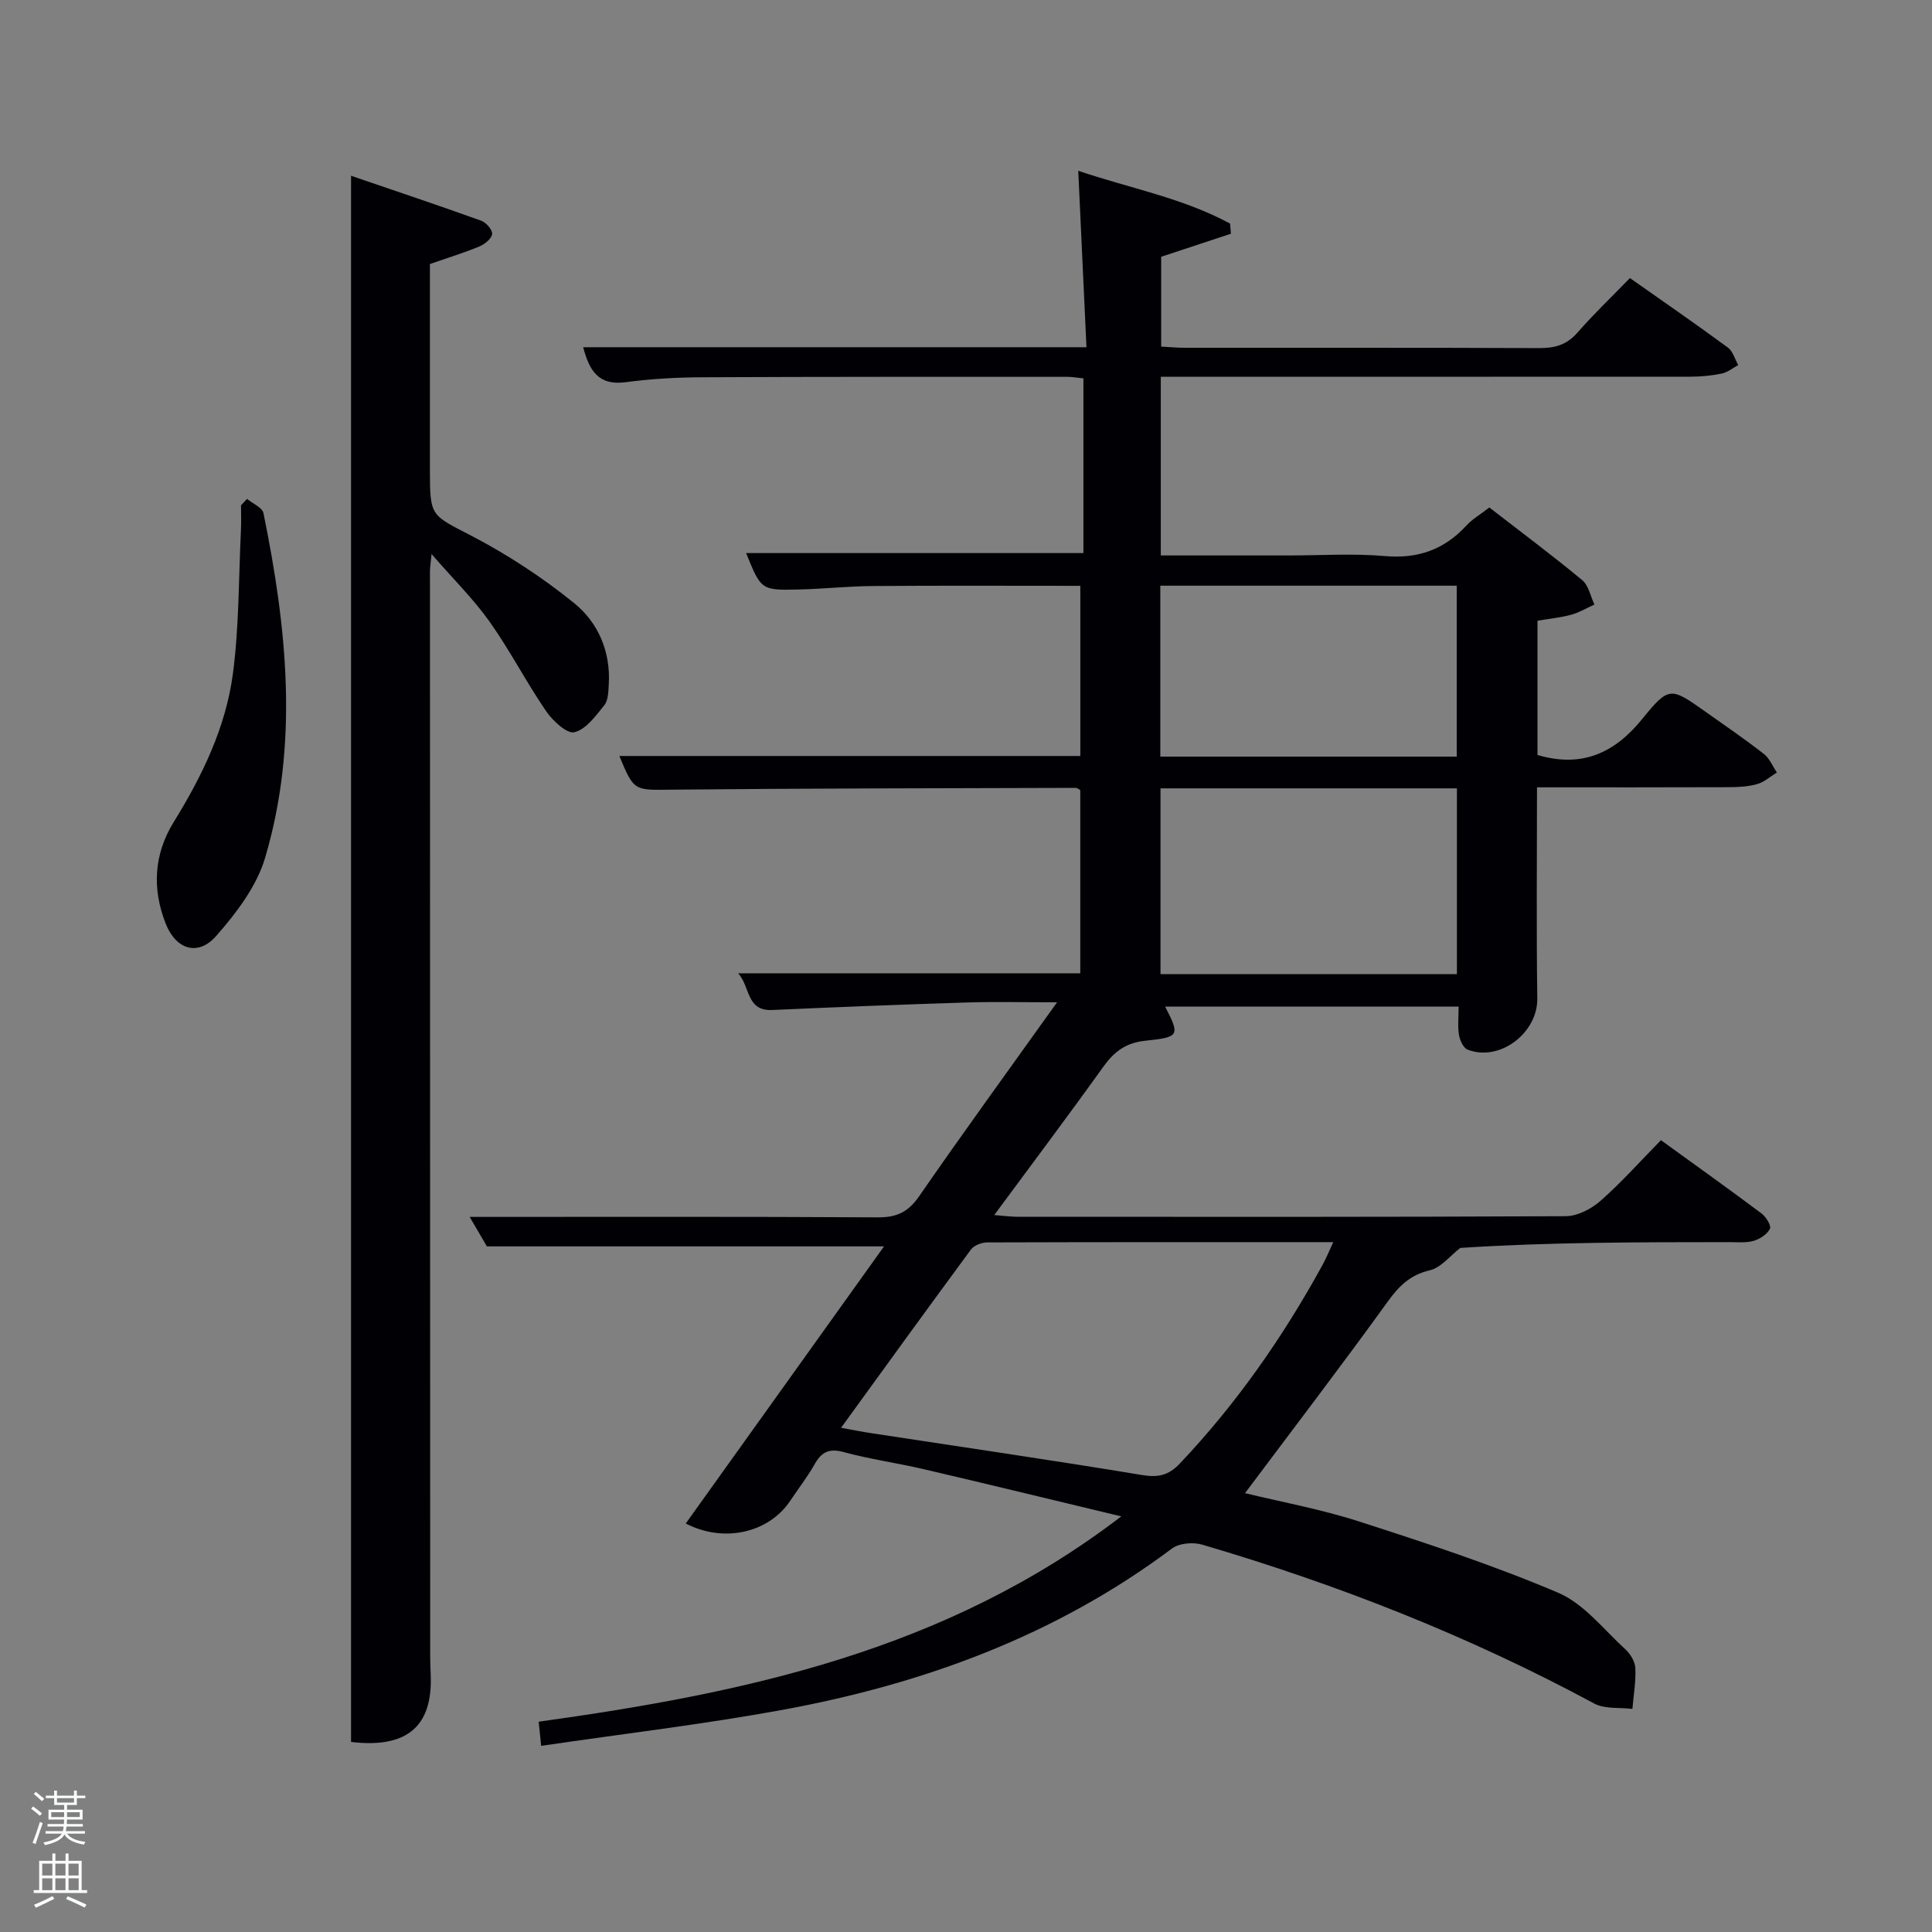 <svg enable-background="new 0 0 400 400" viewBox="0 0 400 400" xmlns="http://www.w3.org/2000/svg"><rect x="0" y="0" width="400" height="400" fill="#808080" stroke="none"/><path d="m6.44 374.46.42-.45c.65.47 1.27.95 1.85 1.44l-.45.49c-.65-.56-1.25-1.06-1.82-1.48m.93 7.33-.63-.26c.55-1.36 1.05-2.8 1.52-4.33.19.1.38.19.59.27-.46 1.29-.95 2.73-1.48 4.32m-.38-10.38.44-.42c.43.34 1.01.82 1.74 1.44l-.49.49c-.53-.51-1.09-1.01-1.69-1.51m2.5.35h1.72v-1.04h.59v1.04h3.52v-1.04h.59v1.04h1.75v.53h-1.75v1.42h-2.03v.97h3.22v2.03h-3.24c0 .35-.01.66-.03.93h3.32v.53h-3.37c-.03.27-.08.58-.15.94h3.96v.53h-3.71c.67.92 1.93 1.48 3.79 1.68-.13.24-.23.44-.29.59-2.13-.38-3.48-1.08-4.04-2.12-.43.97-1.77 1.72-4.03 2.23-.09-.19-.2-.37-.33-.55 2.1-.42 3.37-1.03 3.81-1.83h-3.36v-.53h3.58c.08-.29.13-.61.16-.94h-3.33v-.53h3.39c.02-.27.04-.58.04-.93h-3.23v-2.03h3.25v-.97h-2.07v-1.42h-1.73zm1.12 3.44v1h2.65c.01-.3.02-.44.02-.4v-.25-.35zm1.19-2h3.52v-.91h-3.52zm4.71 2h-2.63v.59c0 .15-.01.28-.01.4h2.64z" fill="#fafbfc"/><path d="m13.56 383.74h.63v1.52h2.72v6.07h1.13v.6h-11.06v-.6h1.13v-6.07h2.73v-1.52h.63v1.52h2.1v-1.52zm-2.69 8.83.38.56c-1.24.63-2.53 1.25-3.85 1.85-.1-.21-.21-.42-.34-.63 1.36-.55 2.63-1.15 3.81-1.78m-2.13-4.27h2.1v-2.45h-2.1zm0 3.04h2.1v-2.46h-2.1zm2.72-3.04h2.1v-2.45h-2.1zm0 3.04h2.1v-2.46h-2.1zm6.07 3.6c-1.41-.71-2.7-1.3-3.86-1.78l.35-.56c1.45.62 2.75 1.19 3.88 1.72zm-1.25-9.09h-2.1v2.45h2.1zm-2.09 5.49h2.1v-2.46h-2.1z" fill="#fafbfc"/><g fill="#010105"><path d="m112.04 361.46c-.23-2.27-.36-3.55-.51-5 42.72-5.94 84.26-14.67 120.62-42.51-14.51-3.48-27.7-6.69-40.93-9.78-5.49-1.28-11.1-2.05-16.53-3.53-3.04-.83-4.61-.02-6.05 2.54-1.46 2.6-3.33 4.98-4.99 7.48-4.46 6.74-13.83 8.85-21.67 4.76 13.66-19.09 27.31-38.17 41.05-57.37-27.58 0-54.45 0-82.22 0-.89-1.51-2.35-4.02-3.57-6.1 28.3 0 56.42-.08 84.55.09 3.92.02 6.28-1.13 8.53-4.4 9.07-13.13 18.47-26.03 28.53-40.12-6.86 0-12.72-.15-18.56.03-13.46.42-26.92.95-40.38 1.56-5.44.25-4.53-4.76-7.08-7.6h70.83c0-12.51 0-25.23 0-37.93-.36-.19-.64-.46-.92-.46-27.82.09-55.65.09-83.47.37-7.97.08-7.96.45-11.04-6.97h95.44c0-11.53 0-23.25 0-35.23-14.37 0-28.64-.07-42.92.04-5.15.04-10.29.6-15.43.72-7.75.18-7.75.1-10.84-7.54h69.83c0-11.92 0-23.86 0-36.17-1.19-.12-2.29-.32-3.38-.32-25.16 0-50.33-.03-75.49.09-5.31.02-10.65.32-15.91 1.02-5.66.75-7.52-2.43-8.79-7.24h104.2c-.56-12.09-1.12-23.95-1.7-36.53 10.67 3.62 21.63 5.62 31.43 10.93.06.7.12 1.4.18 2.1-4.66 1.54-9.32 3.08-14.44 4.77v18.6c1.62.08 3.22.24 4.83.24 24.5.02 49-.04 73.49.07 3.22.01 5.65-.68 7.84-3.18 3.39-3.87 7.12-7.44 10.89-11.32 7.03 4.95 13.73 9.57 20.28 14.39 1.04.76 1.44 2.39 2.14 3.62-1.13.61-2.2 1.51-3.4 1.76-2.09.44-4.27.64-6.41.65-34.66.02-69.32.01-103.98.01-1.81 0-3.62 0-5.76 0v37h26.44c6.67 0 13.37-.45 19.99.13 6.86.6 12.28-1.37 16.86-6.34 1.22-1.32 2.84-2.26 4.73-3.72 6.49 5.03 12.99 9.87 19.22 15.03 1.33 1.1 1.72 3.35 2.54 5.06-1.59.72-3.13 1.65-4.79 2.11-2.2.6-4.5.82-7 1.24v27.8c9.1 2.68 15.88-.29 21.7-7.47 5.54-6.83 5.89-6.57 13.06-1.5 4.08 2.88 8.2 5.71 12.13 8.77 1.17.91 1.79 2.53 2.67 3.83-1.35.83-2.61 1.98-4.08 2.4-1.87.53-3.91.63-5.88.64-13.13.05-26.25.03-39.7.03 0 14.86-.14 29.3.06 43.73.09 7.09-7.74 13.16-14.42 10.58-.88-.34-1.6-1.92-1.79-3.03-.3-1.78-.08-3.65-.08-5.88-20.38 0-40.61 0-60.76 0 3.05 5.96 3.06 6.32-4.07 7.06-4.07.42-6.48 2.25-8.73 5.39-7.25 10.12-14.74 20.08-22.58 30.7 2.04.16 3.43.36 4.82.36 37.83.02 75.66.07 113.49-.12 2.44-.01 5.3-1.5 7.2-3.17 4.34-3.82 8.21-8.18 12.52-12.57 7.16 5.19 14.05 10.1 20.82 15.17.93.7 2.06 2.54 1.75 3.17-.57 1.14-2.06 2.12-3.36 2.5-1.55.46-3.3.27-4.96.27-18.83.01-37.66.01-55.8 1.2-2.09 1.61-3.97 4.08-6.3 4.63-4.08.96-6.36 3.23-8.72 6.49-9.62 13.32-19.6 26.37-29.54 39.65 7.38 1.8 15.66 3.3 23.6 5.86 13.89 4.48 27.82 9.05 41.23 14.76 5.34 2.27 9.42 7.61 13.92 11.72 1.04.95 2 2.54 2.06 3.88.13 2.8-.37 5.63-.61 8.45-2.65-.33-5.71.07-7.9-1.11-25.85-13.94-53.01-24.62-81.14-32.89-1.89-.56-4.79-.33-6.28.79-24.09 18.05-51.51 28.07-80.75 33.43-16.31 2.98-32.8 4.92-49.86 7.43zm62.09-65.85c2.65.48 4.44.84 6.24 1.11 18.68 2.86 37.38 5.57 56.02 8.66 3.37.56 5.53.11 7.88-2.37 11.74-12.39 21.4-26.25 29.58-41.18.74-1.35 1.32-2.79 2.19-4.66-24.39 0-48.02-.02-71.65.06-1.15 0-2.73.61-3.37 1.48-8.88 12.03-17.63 24.14-26.89 36.9zm66.14-132.39v38.46h61.37c0-13.02 0-25.73 0-38.46-20.61 0-40.86 0-61.37 0zm-.04-6.57h61.37c0-12.06 0-23.78 0-35.39-20.65 0-40.9 0-61.37 0z"/><path d="m72.68 36.39c8.94 3.06 17.98 6.08 26.96 9.31 1.01.36 2.36 1.92 2.25 2.76-.13.98-1.54 2.11-2.65 2.57-3.2 1.32-6.52 2.34-10.23 3.63v42.81c0 9.62.26 9.11 8.75 13.54 7.43 3.88 14.57 8.57 21.08 13.83 5 4.04 7.61 10.06 7.2 16.87-.09 1.47-.1 3.28-.93 4.31-1.77 2.2-3.79 5-6.19 5.58-1.55.37-4.49-2.37-5.86-4.37-4.12-6.02-7.48-12.57-11.69-18.51-3.31-4.67-7.46-8.75-12.02-14.01-.2 2.07-.33 2.82-.33 3.57.01 74.82.03 149.63.05 224.45 0 1.33.04 2.67.1 4 .45 10.62-4.81 15.31-16.49 13.92 0-107.76 0-215.61 0-324.26z"/><path d="m51.15 103.29c1.17.98 3.17 1.79 3.4 2.96 4.85 23.77 7.37 47.7.32 71.4-1.75 5.89-5.95 11.39-10.1 16.12-3.76 4.29-8.34 2.86-10.47-2.56-2.83-7.21-2.46-14.34 1.68-21.04 5.9-9.54 10.79-19.63 12.25-30.76 1.29-9.85 1.18-19.88 1.66-29.82.08-1.65.01-3.31.01-4.97.43-.45.84-.89 1.25-1.33z"/></g></svg>